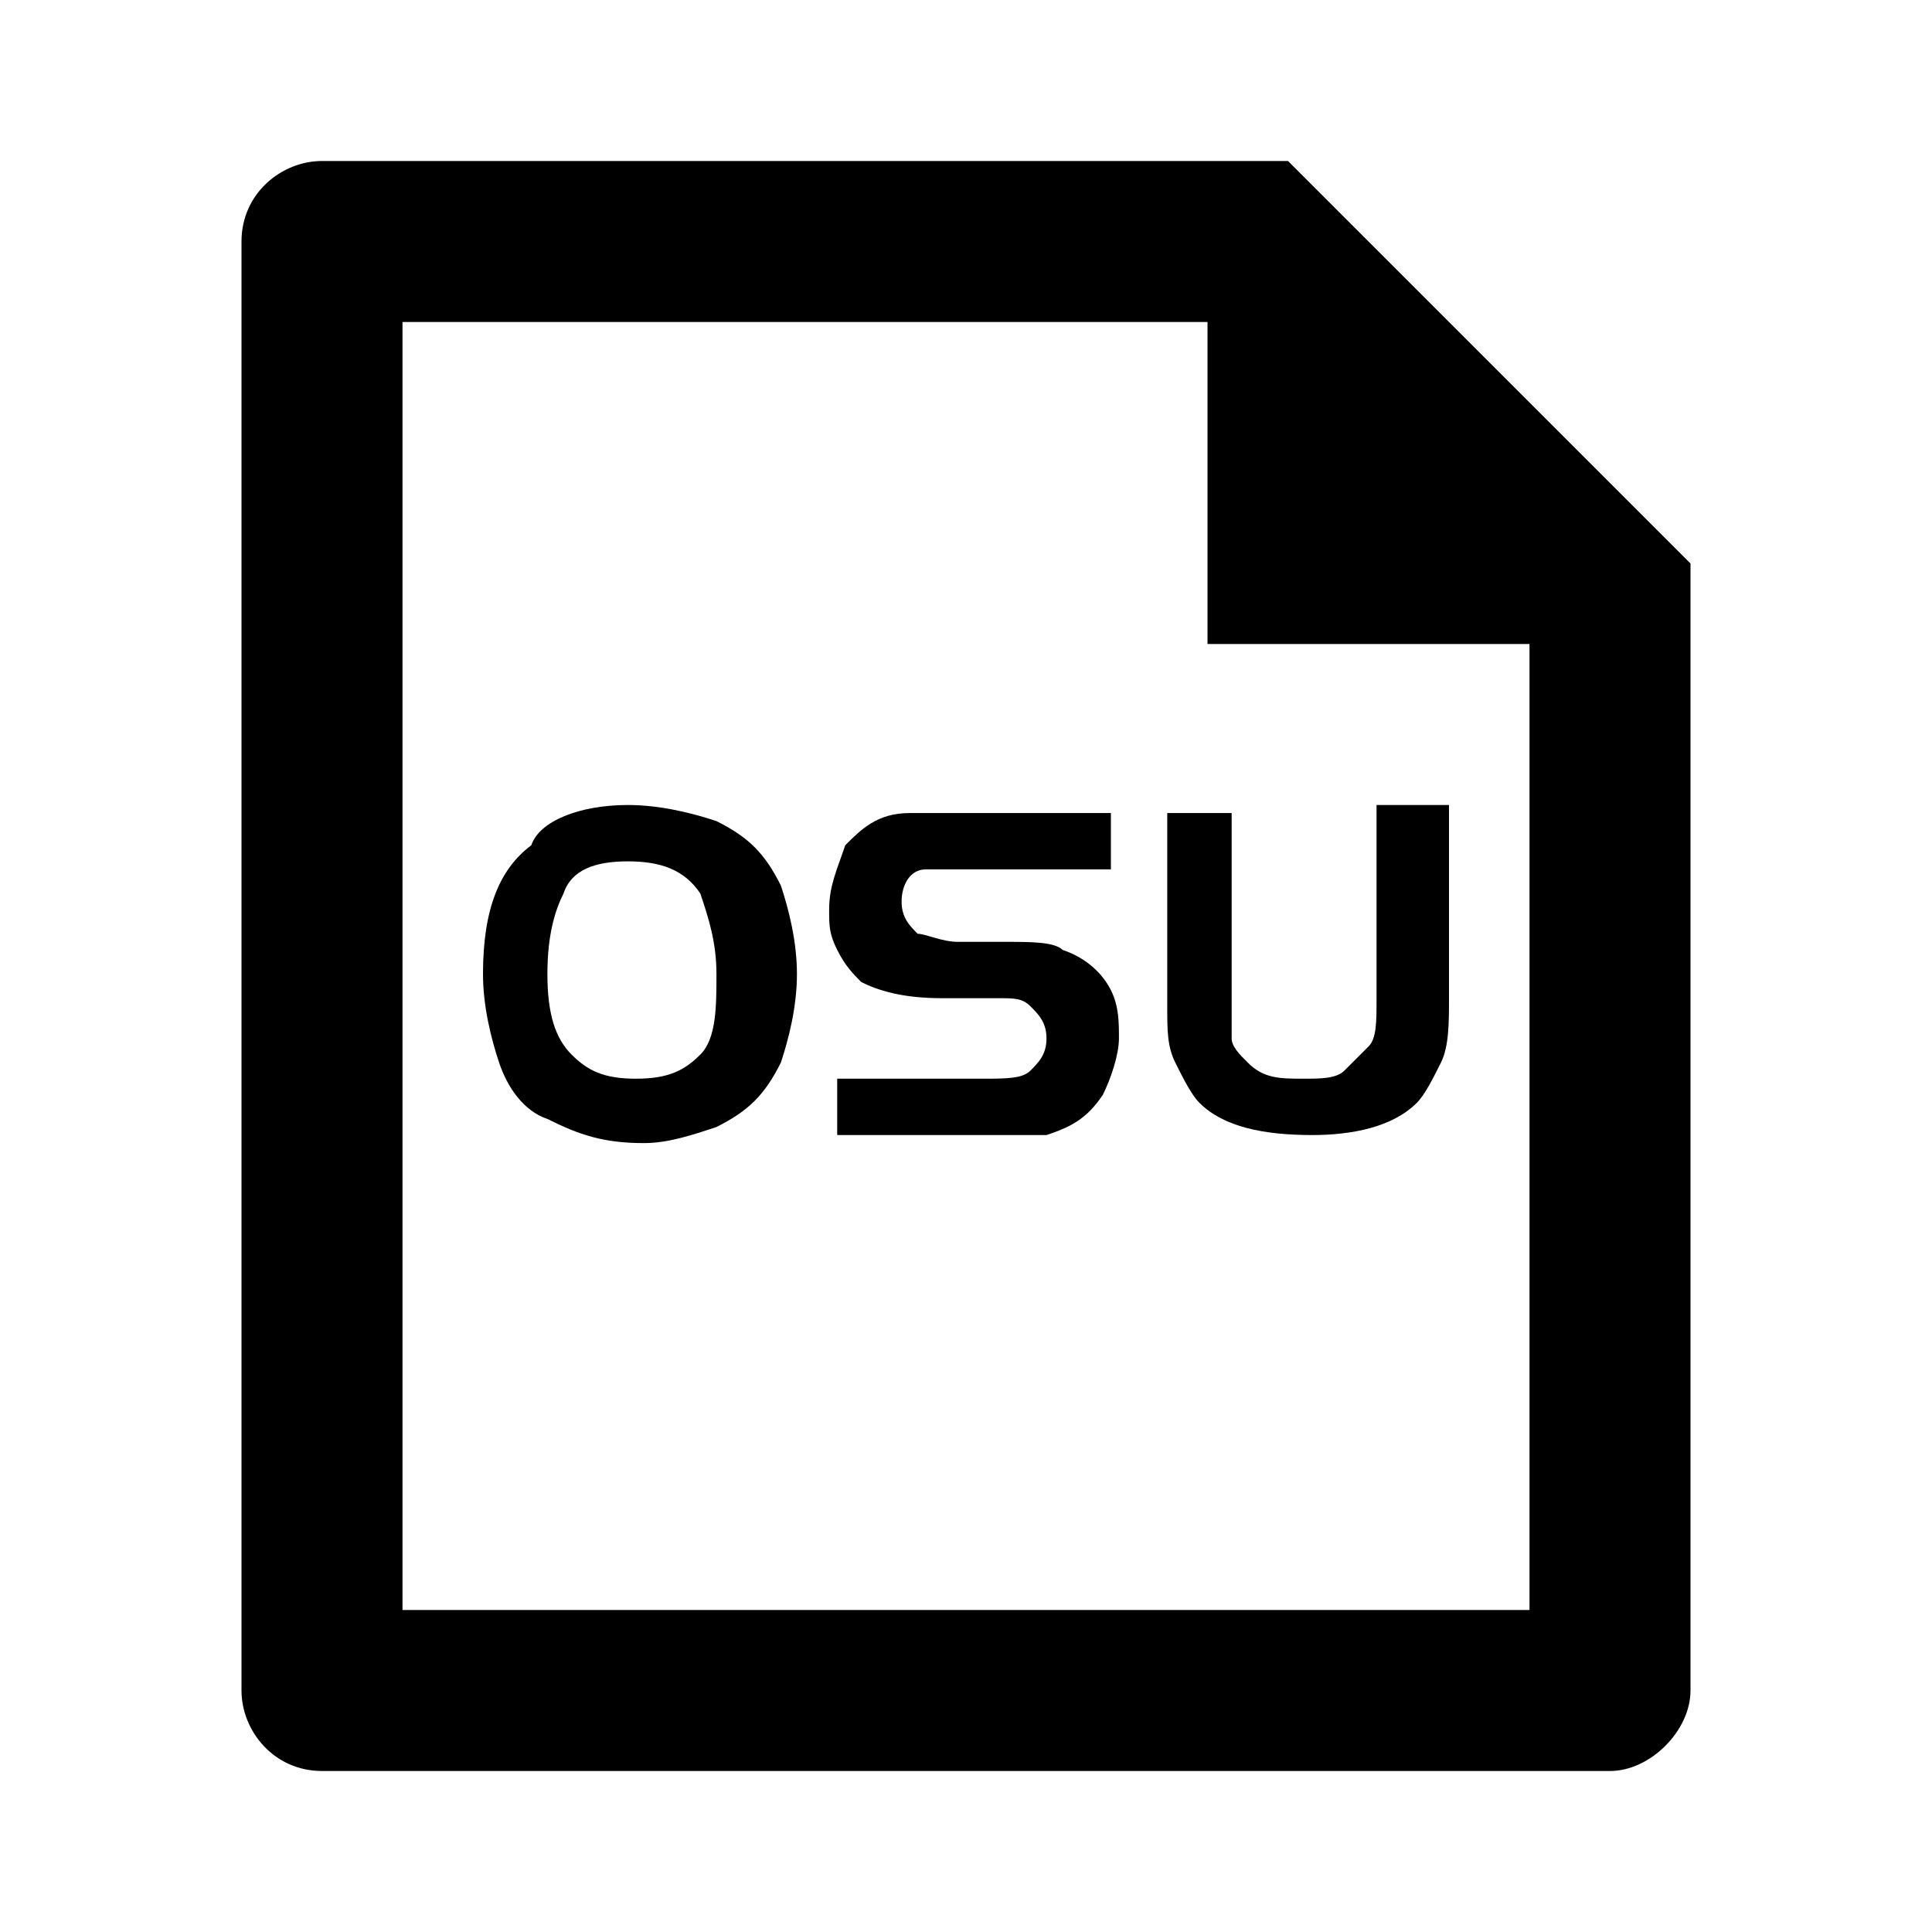 <?xml version="1.0" encoding="utf-8"?>
<!-- Generator: $$$/GeneralStr/196=Adobe Illustrator 27.6.0, SVG Export Plug-In . SVG Version: 6.00 Build 0)  -->
<svg version="1.1" id="图层_1" xmlns="http://www.w3.org/2000/svg" xmlns:xlink="http://www.w3.org/1999/xlink" x="0px" y="0px"
	 viewBox="0 0 24 24" style="enable-background:new 0 0 24 24;" xml:space="preserve">
<path d="M16,2H4C3.5,2,3,2.4,3,3v18c0,0.5,0.4,1,1,1h16c0.5,0,1-0.5,1-1V7L16,2z M19,20H5V4h10v4h4V20z"/>
<g>
	<path d="M7.8,10c0.4,0,0.8,0.1,1.1,0.2c0.4,0.2,0.6,0.4,0.8,0.8c0.1,0.3,0.2,0.7,0.2,1.1c0,0.4-0.1,0.8-0.2,1.1
		c-0.2,0.4-0.4,0.6-0.8,0.8c-0.3,0.1-0.6,0.2-0.9,0.2c-0.5,0-0.8-0.1-1.2-0.3c-0.3-0.1-0.5-0.4-0.6-0.7c-0.1-0.3-0.2-0.7-0.2-1.1
		c0-0.8,0.2-1.3,0.6-1.6C6.7,10.2,7.2,10,7.8,10z M7.8,10.7c-0.4,0-0.7,0.1-0.8,0.4c-0.1,0.2-0.2,0.5-0.2,1c0,0.5,0.1,0.8,0.3,1
		c0.2,0.2,0.4,0.3,0.8,0.3c0.4,0,0.6-0.1,0.8-0.3c0.2-0.2,0.2-0.6,0.2-1c0-0.4-0.1-0.7-0.2-1C8.5,10.8,8.2,10.7,7.8,10.7z"/>
	<path d="M10.4,14.1v-0.7h1.8c0.3,0,0.5,0,0.6-0.1c0.1-0.1,0.2-0.2,0.2-0.4c0-0.2-0.1-0.3-0.2-0.4c-0.1-0.1-0.2-0.1-0.4-0.1h-0.7
		c-0.5,0-0.8-0.1-1-0.2c-0.1-0.1-0.2-0.2-0.3-0.4c-0.1-0.2-0.1-0.3-0.1-0.5c0-0.3,0.1-0.5,0.2-0.8c0.2-0.2,0.4-0.4,0.8-0.4
		c0.1,0,0.3,0,0.5,0h2v0.7h-1.8c-0.3,0-0.4,0-0.5,0c-0.2,0-0.3,0.2-0.3,0.4c0,0.2,0.1,0.3,0.2,0.4c0.1,0,0.3,0.1,0.5,0.1h0.6
		c0.3,0,0.6,0,0.7,0.1c0.3,0.1,0.5,0.3,0.6,0.5c0.1,0.2,0.1,0.4,0.1,0.6c0,0.2-0.1,0.5-0.2,0.7c-0.2,0.3-0.4,0.4-0.7,0.5
		c-0.2,0-0.4,0-0.7,0H10.4z"/>
	<path d="M15.3,10.1v2.4c0,0.2,0,0.3,0,0.4c0,0.1,0.1,0.2,0.2,0.3c0.2,0.2,0.4,0.2,0.7,0.2c0.2,0,0.4,0,0.5-0.1
		c0.1-0.1,0.2-0.2,0.3-0.3c0.1-0.1,0.1-0.3,0.1-0.6v-2.4H18v2.4c0,0.3,0,0.6-0.1,0.8c-0.1,0.2-0.2,0.4-0.3,0.5
		c-0.3,0.3-0.8,0.4-1.3,0.4c-0.6,0-1.1-0.1-1.4-0.4c-0.1-0.1-0.2-0.3-0.3-0.5c-0.1-0.2-0.1-0.4-0.1-0.7v-2.4H15.3z"/>
</g>
</svg>
